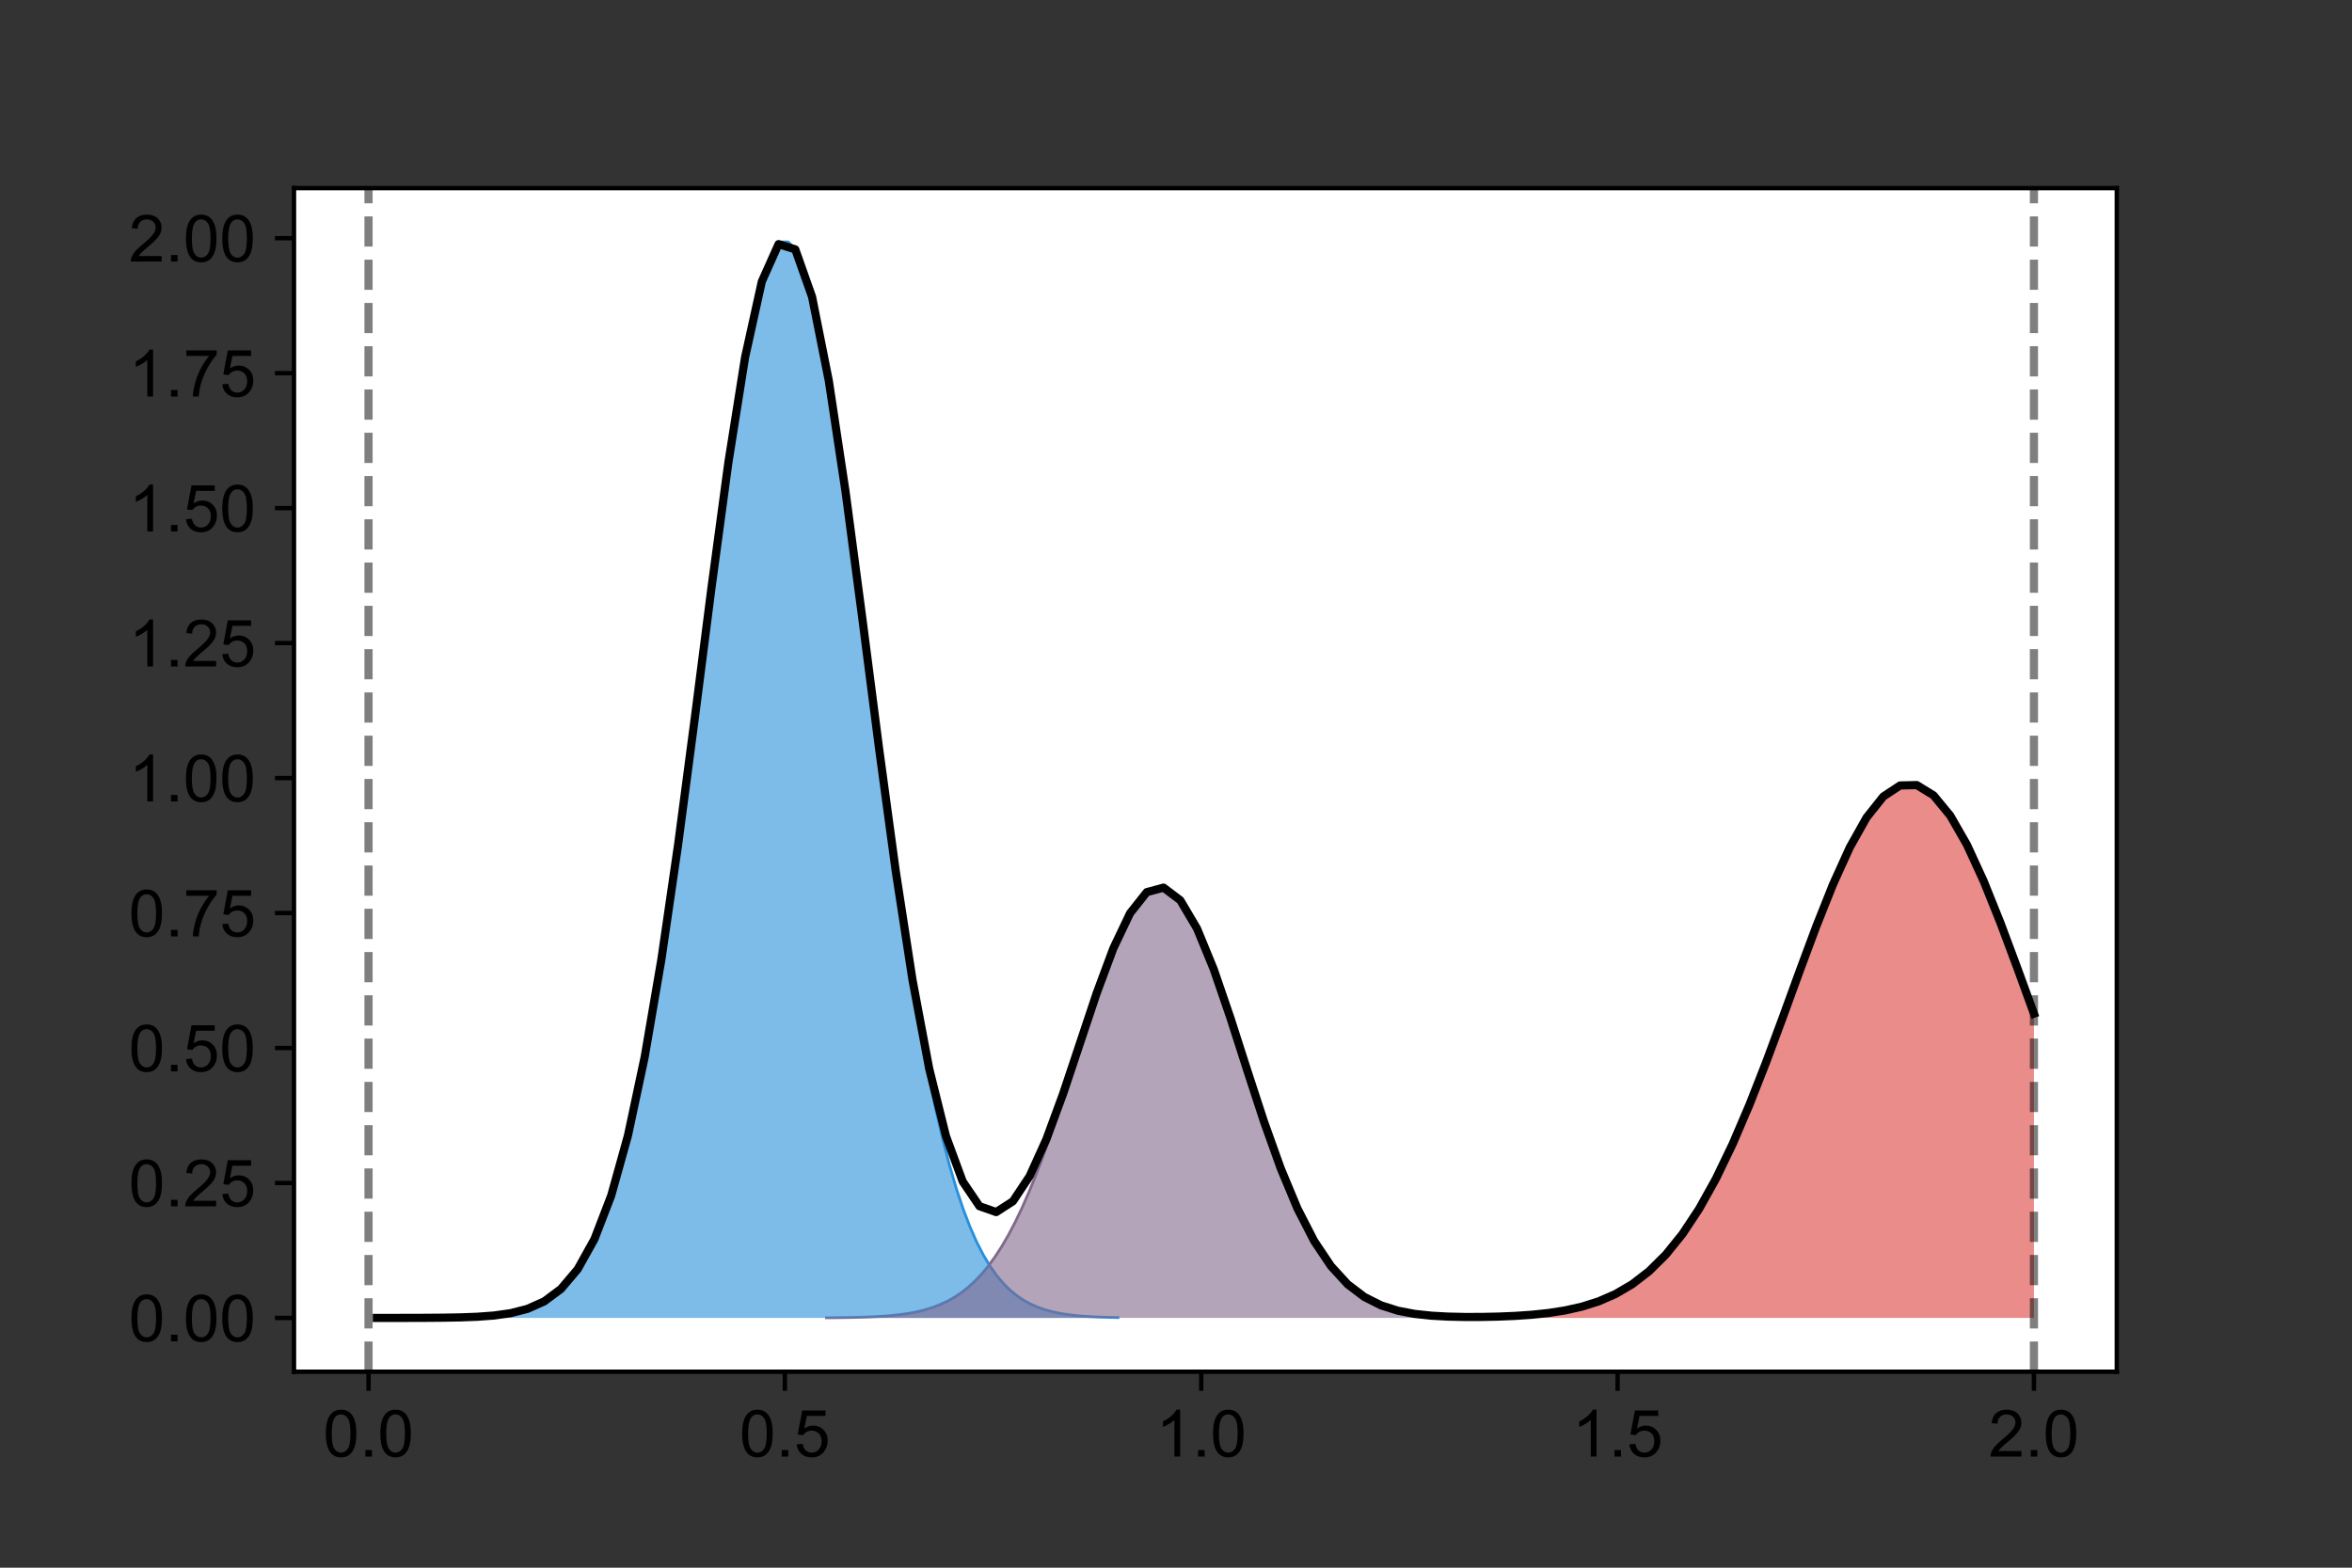 <?xml version="1.0" encoding="utf-8" standalone="no"?>
<!DOCTYPE svg PUBLIC "-//W3C//DTD SVG 1.1//EN"
  "http://www.w3.org/Graphics/SVG/1.1/DTD/svg11.dtd">
<!-- Created with matplotlib (https://matplotlib.org/) -->
<svg height="288pt" version="1.1" viewBox="0 0 432 288" width="432pt" xmlns="http://www.w3.org/2000/svg" xmlns:xlink="http://www.w3.org/1999/xlink">
 <rect x="0" y="0" width="432" height="288" fill="#333333" stroke="none"/>
 <defs>
  <style type="text/css">*{stroke-linecap:butt;stroke-linejoin:round;}</style>
 </defs>
 <g id="figure_1">
  <g id="patch_1">
   <path d="M 0 288 
L 432 288 
L 432 0 
L 0 0 
z
" style="fill:none;"/>
  </g>
  <g id="axes_1">
   <g id="patch_2">
    <path d="M 54 252 
L 388.8 252 
L 388.8 34.56 
L 54 34.56 
z
" style="fill:#ffffff;"/>
   </g>
   <g id="line2d_1">
    <path clip-path="url(#p273d968e90)" d="M 82.983 242.05 
L 84.219 242.025 
L 85.455 241.991 
L 86.691 241.946 
L 87.927 241.887 
L 89.163 241.808 
L 90.399 241.706 
L 91.635 241.573 
L 92.871 241.402 
L 94.107 241.182 
L 95.343 240.903 
L 96.579 240.551 
L 97.815 240.111 
L 99.05 239.562 
L 100.286 238.886 
L 101.522 238.056 
L 102.758 237.047 
L 103.994 235.827 
L 105.23 234.366 
L 106.466 232.627 
L 107.702 230.573 
L 108.938 228.167 
L 110.174 225.368 
L 111.41 222.139 
L 112.646 218.442 
L 113.882 214.244 
L 115.118 209.515 
L 116.354 204.232 
L 117.589 198.379 
L 118.825 191.951 
L 120.061 184.952 
L 121.297 177.401 
L 122.533 169.33 
L 123.769 160.784 
L 125.005 151.827 
L 126.241 142.536 
L 127.477 133.003 
L 128.713 123.336 
L 129.949 113.654 
L 131.185 104.087 
L 132.421 94.773 
L 133.657 85.854 
L 134.893 77.474 
L 136.128 69.774 
L 137.364 62.887 
L 138.6 56.939 
L 139.836 52.039 
L 141.072 48.278 
L 142.308 45.73 
L 143.544 44.444 
L 144.78 44.444 
L 146.016 45.73 
L 147.252 48.278 
L 148.488 52.039 
L 149.724 56.939 
L 150.96 62.887 
L 152.196 69.774 
L 153.431 77.474 
L 154.667 85.854 
L 155.903 94.773 
L 157.139 104.087 
L 158.375 113.654 
L 159.611 123.336 
L 160.847 133.003 
L 162.083 142.536 
L 163.319 151.827 
L 164.555 160.784 
L 165.791 169.33 
L 167.027 177.401 
L 168.263 184.952 
L 169.499 191.951 
L 170.735 198.379 
L 171.97 204.232 
L 173.206 209.515 
L 174.442 214.244 
L 175.678 218.442 
L 176.914 222.139 
L 178.15 225.368 
L 179.386 228.167 
L 180.622 230.573 
L 181.858 232.627 
L 183.094 234.366 
L 184.33 235.827 
L 185.566 237.047 
L 186.802 238.056 
L 188.038 238.886 
L 189.274 239.562 
L 190.509 240.111 
L 191.745 240.551 
L 192.981 240.903 
L 194.217 241.182 
L 195.453 241.402 
L 196.689 241.573 
L 197.925 241.706 
L 199.161 241.808 
L 200.397 241.887 
L 201.633 241.946 
L 202.869 241.991 
L 204.105 242.025 
L 205.341 242.05 
" style="fill:none;stroke:#2790db;stroke-linecap:square;stroke-width:0.5;"/>
   </g>
   <g id="line2d_2">
    <path clip-path="url(#p273d968e90)" d="M 151.809 242.09 
L 153.045 242.08 
L 154.281 242.066 
L 155.517 242.048 
L 156.753 242.025 
L 157.989 241.993 
L 159.225 241.952 
L 160.461 241.899 
L 161.697 241.83 
L 162.933 241.743 
L 164.169 241.631 
L 165.405 241.49 
L 166.641 241.314 
L 167.876 241.095 
L 169.112 240.824 
L 170.348 240.492 
L 171.584 240.088 
L 172.82 239.601 
L 174.056 239.016 
L 175.292 238.321 
L 176.528 237.499 
L 177.764 236.537 
L 179 235.417 
L 180.236 234.125 
L 181.472 232.647 
L 182.708 230.967 
L 183.944 229.076 
L 185.179 226.963 
L 186.415 224.622 
L 187.651 222.05 
L 188.887 219.251 
L 190.123 216.23 
L 191.359 213.002 
L 192.595 209.584 
L 193.831 206.001 
L 195.067 202.284 
L 196.303 198.471 
L 197.539 194.604 
L 198.775 190.731 
L 200.011 186.905 
L 201.247 183.179 
L 202.483 179.612 
L 203.718 176.26 
L 204.954 173.179 
L 206.19 170.425 
L 207.426 168.045 
L 208.662 166.085 
L 209.898 164.581 
L 211.134 163.562 
L 212.37 163.047 
L 213.606 163.047 
L 214.842 163.562 
L 216.078 164.581 
L 217.314 166.085 
L 218.55 168.045 
L 219.786 170.425 
L 221.021 173.179 
L 222.257 176.26 
L 223.493 179.612 
L 224.729 183.179 
L 225.965 186.905 
L 227.201 190.731 
L 228.437 194.604 
L 229.673 198.471 
L 230.909 202.284 
L 232.145 206.001 
L 233.381 209.584 
L 234.617 213.002 
L 235.853 216.23 
L 237.089 219.251 
L 238.325 222.05 
L 239.56 224.622 
L 240.796 226.963 
L 242.032 229.076 
L 243.268 230.967 
L 244.504 232.647 
L 245.74 234.125 
L 246.976 235.417 
L 248.212 236.537 
L 249.448 237.499 
L 250.684 238.321 
L 251.92 239.016 
L 253.156 239.601 
L 254.392 240.088 
L 255.628 240.492 
L 256.864 240.824 
L 258.099 241.095 
L 259.335 241.314 
L 260.571 241.49 
L 261.807 241.631 
L 263.043 241.743 
L 264.279 241.83 
L 265.515 241.899 
L 266.751 241.952 
L 267.987 241.993 
L 269.223 242.025 
L 270.459 242.048 
L 271.695 242.066 
L 272.931 242.08 
L 274.167 242.09 
" style="fill:none;stroke:#81688c;stroke-linecap:square;stroke-width:0.5;"/>
   </g>
   <g id="line2d_3">
    <path clip-path="url(#p273d968e90)" d="M 264.12 242.083 
L 265.226 242.076 
L 266.332 242.067 
L 267.437 242.056 
L 268.543 242.043 
L 269.649 242.028 
L 270.754 242.009 
L 271.86 241.987 
L 272.966 241.961 
L 274.071 241.93 
L 275.177 241.893 
L 276.283 241.85 
L 277.388 241.799 
L 278.494 241.74 
L 279.6 241.67 
L 280.705 241.59 
L 281.811 241.496 
L 282.917 241.387 
L 284.022 241.262 
L 285.128 241.117 
L 286.234 240.951 
L 287.339 240.761 
L 288.445 240.545 
L 289.551 240.298 
L 290.656 240.019 
L 291.762 239.703 
L 292.868 239.346 
L 293.973 238.945 
L 295.079 238.495 
L 296.185 237.992 
L 297.29 237.432 
L 298.396 236.809 
L 299.502 236.12 
L 300.607 235.358 
L 301.713 234.52 
L 302.819 233.6 
L 303.924 232.593 
L 305.03 231.495 
L 306.136 230.302 
L 307.241 229.009 
L 308.347 227.612 
L 309.453 226.109 
L 310.558 224.495 
L 311.664 222.77 
L 312.77 220.931 
L 313.875 218.977 
L 314.981 216.91 
L 316.087 214.73 
L 317.192 212.438 
L 318.298 210.039 
L 319.404 207.536 
L 320.51 204.936 
L 321.615 202.244 
L 322.721 199.468 
L 323.827 196.619 
L 324.932 193.706 
L 326.038 190.741 
L 327.144 187.736 
L 328.249 184.706 
L 329.355 181.666 
L 330.461 178.63 
L 331.566 175.616 
L 332.672 172.641 
L 333.778 169.722 
L 334.883 166.877 
L 335.989 164.124 
L 337.095 161.482 
L 338.2 158.967 
L 339.306 156.599 
L 340.412 154.392 
L 341.517 152.363 
L 342.623 150.526 
L 343.729 148.896 
L 344.834 147.485 
L 345.94 146.303 
L 347.046 145.359 
L 348.151 144.661 
L 349.257 144.215 
L 350.363 144.022 
L 351.468 144.086 
L 352.574 144.406 
L 353.68 144.978 
L 354.785 145.8 
L 355.891 146.863 
L 356.997 148.161 
L 358.102 149.683 
L 359.208 151.417 
L 360.314 153.351 
L 361.419 155.471 
L 362.525 157.761 
L 363.631 160.204 
L 364.736 162.785 
L 365.842 165.484 
L 366.948 168.285 
L 368.053 171.169 
L 369.159 174.118 
L 370.265 177.115 
L 371.37 180.142 
L 372.476 183.182 
L 373.582 186.22 
" style="fill:none;stroke:#db403d;stroke-linecap:square;stroke-width:0.5;"/>
   </g>
   <g id="PolyCollection_1">
    <defs>
     <path d="M 82.983 -45.95 
L 82.983 -45.884 
L 84.219 -45.884 
L 85.455 -45.884 
L 86.691 -45.884 
L 87.927 -45.884 
L 89.163 -45.884 
L 90.399 -45.884 
L 91.635 -45.884 
L 92.871 -45.884 
L 94.107 -45.884 
L 95.343 -45.884 
L 96.579 -45.884 
L 97.815 -45.884 
L 99.05 -45.884 
L 100.286 -45.884 
L 101.522 -45.884 
L 102.758 -45.884 
L 103.994 -45.884 
L 105.23 -45.884 
L 106.466 -45.884 
L 107.702 -45.884 
L 108.938 -45.884 
L 110.174 -45.884 
L 111.41 -45.884 
L 112.646 -45.884 
L 113.882 -45.884 
L 115.118 -45.884 
L 116.354 -45.884 
L 117.589 -45.884 
L 118.825 -45.884 
L 120.061 -45.884 
L 121.297 -45.884 
L 122.533 -45.884 
L 123.769 -45.884 
L 125.005 -45.884 
L 126.241 -45.884 
L 127.477 -45.884 
L 128.713 -45.884 
L 129.949 -45.884 
L 131.185 -45.884 
L 132.421 -45.884 
L 133.657 -45.884 
L 134.893 -45.884 
L 136.128 -45.884 
L 137.364 -45.884 
L 138.6 -45.884 
L 139.836 -45.884 
L 141.072 -45.884 
L 142.308 -45.884 
L 143.544 -45.884 
L 144.78 -45.884 
L 146.016 -45.884 
L 147.252 -45.884 
L 148.488 -45.884 
L 149.724 -45.884 
L 150.96 -45.884 
L 152.196 -45.884 
L 153.431 -45.884 
L 154.667 -45.884 
L 155.903 -45.884 
L 157.139 -45.884 
L 158.375 -45.884 
L 159.611 -45.884 
L 160.847 -45.884 
L 162.083 -45.884 
L 163.319 -45.884 
L 164.555 -45.884 
L 165.791 -45.884 
L 167.027 -45.884 
L 168.263 -45.884 
L 169.499 -45.884 
L 170.735 -45.884 
L 171.97 -45.884 
L 173.206 -45.884 
L 174.442 -45.884 
L 175.678 -45.884 
L 176.914 -45.884 
L 178.15 -45.884 
L 179.386 -45.884 
L 180.622 -45.884 
L 181.858 -45.884 
L 183.094 -45.884 
L 184.33 -45.884 
L 185.566 -45.884 
L 186.802 -45.884 
L 188.038 -45.884 
L 189.274 -45.884 
L 190.509 -45.884 
L 191.745 -45.884 
L 192.981 -45.884 
L 194.217 -45.884 
L 195.453 -45.884 
L 196.689 -45.884 
L 197.925 -45.884 
L 199.161 -45.884 
L 200.397 -45.884 
L 201.633 -45.884 
L 202.869 -45.884 
L 204.105 -45.884 
L 205.341 -45.884 
L 205.341 -45.95 
L 205.341 -45.95 
L 204.105 -45.975 
L 202.869 -46.009 
L 201.633 -46.054 
L 200.397 -46.113 
L 199.161 -46.192 
L 197.925 -46.294 
L 196.689 -46.427 
L 195.453 -46.598 
L 194.217 -46.818 
L 192.981 -47.097 
L 191.745 -47.449 
L 190.509 -47.889 
L 189.274 -48.438 
L 188.038 -49.114 
L 186.802 -49.944 
L 185.566 -50.953 
L 184.33 -52.173 
L 183.094 -53.634 
L 181.858 -55.373 
L 180.622 -57.427 
L 179.386 -59.833 
L 178.15 -62.632 
L 176.914 -65.861 
L 175.678 -69.558 
L 174.442 -73.756 
L 173.206 -78.485 
L 171.97 -83.768 
L 170.735 -89.621 
L 169.499 -96.049 
L 168.263 -103.048 
L 167.027 -110.599 
L 165.791 -118.67 
L 164.555 -127.216 
L 163.319 -136.173 
L 162.083 -145.464 
L 160.847 -154.997 
L 159.611 -164.664 
L 158.375 -174.346 
L 157.139 -183.913 
L 155.903 -193.227 
L 154.667 -202.146 
L 153.431 -210.526 
L 152.196 -218.226 
L 150.96 -225.113 
L 149.724 -231.061 
L 148.488 -235.961 
L 147.252 -239.722 
L 146.016 -242.27 
L 144.78 -243.556 
L 143.544 -243.556 
L 142.308 -242.27 
L 141.072 -239.722 
L 139.836 -235.961 
L 138.6 -231.061 
L 137.364 -225.113 
L 136.128 -218.226 
L 134.893 -210.526 
L 133.657 -202.146 
L 132.421 -193.227 
L 131.185 -183.913 
L 129.949 -174.346 
L 128.713 -164.664 
L 127.477 -154.997 
L 126.241 -145.464 
L 125.005 -136.173 
L 123.769 -127.216 
L 122.533 -118.67 
L 121.297 -110.599 
L 120.061 -103.048 
L 118.825 -96.049 
L 117.589 -89.621 
L 116.354 -83.768 
L 115.118 -78.485 
L 113.882 -73.756 
L 112.646 -69.558 
L 111.41 -65.861 
L 110.174 -62.632 
L 108.938 -59.833 
L 107.702 -57.427 
L 106.466 -55.373 
L 105.23 -53.634 
L 103.994 -52.173 
L 102.758 -50.953 
L 101.522 -49.944 
L 100.286 -49.114 
L 99.05 -48.438 
L 97.815 -47.889 
L 96.579 -47.449 
L 95.343 -47.097 
L 94.107 -46.818 
L 92.871 -46.598 
L 91.635 -46.427 
L 90.399 -46.294 
L 89.163 -46.192 
L 87.927 -46.113 
L 86.691 -46.054 
L 85.455 -46.009 
L 84.219 -45.975 
L 82.983 -45.95 
z
" id="mf7db1f9365"/>
    </defs>
    <g clip-path="url(#p273d968e90)">
     <use style="fill:#2790db;fill-opacity:0.6;" x="0" xlink:href="#mf7db1f9365" y="288"/>
    </g>
   </g>
   <g id="PolyCollection_2">
    <defs>
     <path d="M 151.809 -45.91 
L 151.809 -45.884 
L 153.045 -45.884 
L 154.281 -45.884 
L 155.517 -45.884 
L 156.753 -45.884 
L 157.989 -45.884 
L 159.225 -45.884 
L 160.461 -45.884 
L 161.697 -45.884 
L 162.933 -45.884 
L 164.169 -45.884 
L 165.405 -45.884 
L 166.641 -45.884 
L 167.876 -45.884 
L 169.112 -45.884 
L 170.348 -45.884 
L 171.584 -45.884 
L 172.82 -45.884 
L 174.056 -45.884 
L 175.292 -45.884 
L 176.528 -45.884 
L 177.764 -45.884 
L 179 -45.884 
L 180.236 -45.884 
L 181.472 -45.884 
L 182.708 -45.884 
L 183.944 -45.884 
L 185.179 -45.884 
L 186.415 -45.884 
L 187.651 -45.884 
L 188.887 -45.884 
L 190.123 -45.884 
L 191.359 -45.884 
L 192.595 -45.884 
L 193.831 -45.884 
L 195.067 -45.884 
L 196.303 -45.884 
L 197.539 -45.884 
L 198.775 -45.884 
L 200.011 -45.884 
L 201.247 -45.884 
L 202.483 -45.884 
L 203.718 -45.884 
L 204.954 -45.884 
L 206.19 -45.884 
L 207.426 -45.884 
L 208.662 -45.884 
L 209.898 -45.884 
L 211.134 -45.884 
L 212.37 -45.884 
L 213.606 -45.884 
L 214.842 -45.884 
L 216.078 -45.884 
L 217.314 -45.884 
L 218.55 -45.884 
L 219.786 -45.884 
L 221.021 -45.884 
L 222.257 -45.884 
L 223.493 -45.884 
L 224.729 -45.884 
L 225.965 -45.884 
L 227.201 -45.884 
L 228.437 -45.884 
L 229.673 -45.884 
L 230.909 -45.884 
L 232.145 -45.884 
L 233.381 -45.884 
L 234.617 -45.884 
L 235.853 -45.884 
L 237.089 -45.884 
L 238.325 -45.884 
L 239.56 -45.884 
L 240.796 -45.884 
L 242.032 -45.884 
L 243.268 -45.884 
L 244.504 -45.884 
L 245.74 -45.884 
L 246.976 -45.884 
L 248.212 -45.884 
L 249.448 -45.884 
L 250.684 -45.884 
L 251.92 -45.884 
L 253.156 -45.884 
L 254.392 -45.884 
L 255.628 -45.884 
L 256.864 -45.884 
L 258.099 -45.884 
L 259.335 -45.884 
L 260.571 -45.884 
L 261.807 -45.884 
L 263.043 -45.884 
L 264.279 -45.884 
L 265.515 -45.884 
L 266.751 -45.884 
L 267.987 -45.884 
L 269.223 -45.884 
L 270.459 -45.884 
L 271.695 -45.884 
L 272.931 -45.884 
L 274.167 -45.884 
L 274.167 -45.91 
L 274.167 -45.91 
L 272.931 -45.92 
L 271.695 -45.934 
L 270.459 -45.952 
L 269.223 -45.975 
L 267.987 -46.007 
L 266.751 -46.048 
L 265.515 -46.101 
L 264.279 -46.17 
L 263.043 -46.257 
L 261.807 -46.369 
L 260.571 -46.51 
L 259.335 -46.686 
L 258.099 -46.905 
L 256.864 -47.176 
L 255.628 -47.508 
L 254.392 -47.912 
L 253.156 -48.399 
L 251.92 -48.984 
L 250.684 -49.679 
L 249.448 -50.501 
L 248.212 -51.463 
L 246.976 -52.583 
L 245.74 -53.875 
L 244.504 -55.353 
L 243.268 -57.033 
L 242.032 -58.924 
L 240.796 -61.037 
L 239.56 -63.378 
L 238.325 -65.95 
L 237.089 -68.749 
L 235.853 -71.77 
L 234.617 -74.998 
L 233.381 -78.416 
L 232.145 -81.999 
L 230.909 -85.716 
L 229.673 -89.529 
L 228.437 -93.396 
L 227.201 -97.269 
L 225.965 -101.095 
L 224.729 -104.821 
L 223.493 -108.388 
L 222.257 -111.74 
L 221.021 -114.821 
L 219.786 -117.575 
L 218.55 -119.955 
L 217.314 -121.915 
L 216.078 -123.419 
L 214.842 -124.438 
L 213.606 -124.953 
L 212.37 -124.953 
L 211.134 -124.438 
L 209.898 -123.419 
L 208.662 -121.915 
L 207.426 -119.955 
L 206.19 -117.575 
L 204.954 -114.821 
L 203.718 -111.74 
L 202.483 -108.388 
L 201.247 -104.821 
L 200.011 -101.095 
L 198.775 -97.269 
L 197.539 -93.396 
L 196.303 -89.529 
L 195.067 -85.716 
L 193.831 -81.999 
L 192.595 -78.416 
L 191.359 -74.998 
L 190.123 -71.77 
L 188.887 -68.749 
L 187.651 -65.95 
L 186.415 -63.378 
L 185.179 -61.037 
L 183.944 -58.924 
L 182.708 -57.033 
L 181.472 -55.353 
L 180.236 -53.875 
L 179 -52.583 
L 177.764 -51.463 
L 176.528 -50.501 
L 175.292 -49.679 
L 174.056 -48.984 
L 172.82 -48.399 
L 171.584 -47.912 
L 170.348 -47.508 
L 169.112 -47.176 
L 167.876 -46.905 
L 166.641 -46.686 
L 165.405 -46.51 
L 164.169 -46.369 
L 162.933 -46.257 
L 161.697 -46.17 
L 160.461 -46.101 
L 159.225 -46.048 
L 157.989 -46.007 
L 156.753 -45.975 
L 155.517 -45.952 
L 154.281 -45.934 
L 153.045 -45.92 
L 151.809 -45.91 
z
" id="m1809641d15"/>
    </defs>
    <g clip-path="url(#p273d968e90)">
     <use style="fill:#81688c;fill-opacity:0.6;" x="0" xlink:href="#m1809641d15" y="288"/>
    </g>
   </g>
   <g id="PolyCollection_3">
    <defs>
     <path d="M 264.12 -45.917 
L 264.12 -45.884 
L 265.226 -45.884 
L 266.332 -45.884 
L 267.437 -45.884 
L 268.543 -45.884 
L 269.649 -45.884 
L 270.754 -45.884 
L 271.86 -45.884 
L 272.966 -45.884 
L 274.071 -45.884 
L 275.177 -45.884 
L 276.283 -45.884 
L 277.388 -45.884 
L 278.494 -45.884 
L 279.6 -45.884 
L 280.705 -45.884 
L 281.811 -45.884 
L 282.917 -45.884 
L 284.022 -45.884 
L 285.128 -45.884 
L 286.234 -45.884 
L 287.339 -45.884 
L 288.445 -45.884 
L 289.551 -45.884 
L 290.656 -45.884 
L 291.762 -45.884 
L 292.868 -45.884 
L 293.973 -45.884 
L 295.079 -45.884 
L 296.185 -45.884 
L 297.29 -45.884 
L 298.396 -45.884 
L 299.502 -45.884 
L 300.607 -45.884 
L 301.713 -45.884 
L 302.819 -45.884 
L 303.924 -45.884 
L 305.03 -45.884 
L 306.136 -45.884 
L 307.241 -45.884 
L 308.347 -45.884 
L 309.453 -45.884 
L 310.558 -45.884 
L 311.664 -45.884 
L 312.77 -45.884 
L 313.875 -45.884 
L 314.981 -45.884 
L 316.087 -45.884 
L 317.192 -45.884 
L 318.298 -45.884 
L 319.404 -45.884 
L 320.51 -45.884 
L 321.615 -45.884 
L 322.721 -45.884 
L 323.827 -45.884 
L 324.932 -45.884 
L 326.038 -45.884 
L 327.144 -45.884 
L 328.249 -45.884 
L 329.355 -45.884 
L 330.461 -45.884 
L 331.566 -45.884 
L 332.672 -45.884 
L 333.778 -45.884 
L 334.883 -45.884 
L 335.989 -45.884 
L 337.095 -45.884 
L 338.2 -45.884 
L 339.306 -45.884 
L 340.412 -45.884 
L 341.517 -45.884 
L 342.623 -45.884 
L 343.729 -45.884 
L 344.834 -45.884 
L 345.94 -45.884 
L 347.046 -45.884 
L 348.151 -45.884 
L 349.257 -45.884 
L 350.363 -45.884 
L 351.468 -45.884 
L 352.574 -45.884 
L 353.68 -45.884 
L 354.785 -45.884 
L 355.891 -45.884 
L 356.997 -45.884 
L 358.102 -45.884 
L 359.208 -45.884 
L 360.314 -45.884 
L 361.419 -45.884 
L 362.525 -45.884 
L 363.631 -45.884 
L 364.736 -45.884 
L 365.842 -45.884 
L 366.948 -45.884 
L 368.053 -45.884 
L 369.159 -45.884 
L 370.265 -45.884 
L 371.37 -45.884 
L 372.476 -45.884 
L 373.582 -45.884 
L 373.582 -101.78 
L 373.582 -101.78 
L 372.476 -104.818 
L 371.37 -107.858 
L 370.265 -110.885 
L 369.159 -113.882 
L 368.053 -116.831 
L 366.948 -119.715 
L 365.842 -122.516 
L 364.736 -125.215 
L 363.631 -127.796 
L 362.525 -130.239 
L 361.419 -132.529 
L 360.314 -134.649 
L 359.208 -136.583 
L 358.102 -138.317 
L 356.997 -139.839 
L 355.891 -141.137 
L 354.785 -142.2 
L 353.68 -143.022 
L 352.574 -143.594 
L 351.468 -143.914 
L 350.363 -143.978 
L 349.257 -143.785 
L 348.151 -143.339 
L 347.046 -142.641 
L 345.94 -141.697 
L 344.834 -140.515 
L 343.729 -139.104 
L 342.623 -137.474 
L 341.517 -135.637 
L 340.412 -133.608 
L 339.306 -131.401 
L 338.2 -129.033 
L 337.095 -126.518 
L 335.989 -123.876 
L 334.883 -121.123 
L 333.778 -118.278 
L 332.672 -115.359 
L 331.566 -112.384 
L 330.461 -109.37 
L 329.355 -106.334 
L 328.249 -103.294 
L 327.144 -100.264 
L 326.038 -97.259 
L 324.932 -94.294 
L 323.827 -91.381 
L 322.721 -88.532 
L 321.615 -85.756 
L 320.51 -83.064 
L 319.404 -80.464 
L 318.298 -77.961 
L 317.192 -75.562 
L 316.087 -73.27 
L 314.981 -71.09 
L 313.875 -69.023 
L 312.77 -67.069 
L 311.664 -65.23 
L 310.558 -63.505 
L 309.453 -61.891 
L 308.347 -60.388 
L 307.241 -58.991 
L 306.136 -57.698 
L 305.03 -56.505 
L 303.924 -55.407 
L 302.819 -54.4 
L 301.713 -53.48 
L 300.607 -52.642 
L 299.502 -51.88 
L 298.396 -51.191 
L 297.29 -50.568 
L 296.185 -50.008 
L 295.079 -49.505 
L 293.973 -49.055 
L 292.868 -48.654 
L 291.762 -48.297 
L 290.656 -47.981 
L 289.551 -47.702 
L 288.445 -47.455 
L 287.339 -47.239 
L 286.234 -47.049 
L 285.128 -46.883 
L 284.022 -46.738 
L 282.917 -46.613 
L 281.811 -46.504 
L 280.705 -46.41 
L 279.6 -46.33 
L 278.494 -46.26 
L 277.388 -46.201 
L 276.283 -46.15 
L 275.177 -46.107 
L 274.071 -46.07 
L 272.966 -46.039 
L 271.86 -46.013 
L 270.754 -45.991 
L 269.649 -45.972 
L 268.543 -45.957 
L 267.437 -45.944 
L 266.332 -45.933 
L 265.226 -45.924 
L 264.12 -45.917 
z
" id="m92cb03fcf8"/>
    </defs>
    <g clip-path="url(#p273d968e90)">
     <use style="fill:#db403d;fill-opacity:0.6;" x="0" xlink:href="#m92cb03fcf8" y="288"/>
    </g>
   </g>
   <g id="line2d_4">
    <path clip-path="url(#p273d968e90)" d="M 69.218 242.115 
L 72.293 242.113 
L 75.367 242.108 
L 78.441 242.097 
L 81.516 242.071 
L 84.59 242.016 
L 87.664 241.901 
L 90.739 241.673 
L 93.813 241.239 
L 96.888 240.45 
L 99.962 239.077 
L 103.036 236.792 
L 106.111 233.157 
L 109.185 227.64 
L 112.26 219.65 
L 115.334 208.631 
L 118.408 194.185 
L 121.483 176.223 
L 124.557 155.117 
L 127.631 131.8 
L 130.706 107.772 
L 133.78 84.99 
L 136.855 65.621 
L 139.929 51.715 
L 143.003 44.847 
L 146.078 45.822 
L 149.152 54.523 
L 152.226 69.927 
L 155.301 90.302 
L 158.375 113.519 
L 161.45 137.403 
L 164.524 160.043 
L 167.598 179.993 
L 170.673 196.349 
L 173.747 208.707 
L 176.821 217.046 
L 179.896 221.587 
L 182.97 222.672 
L 186.045 220.692 
L 189.119 216.07 
L 192.193 209.286 
L 195.268 200.926 
L 198.342 191.712 
L 201.417 182.499 
L 204.491 174.216 
L 207.565 167.767 
L 210.64 163.894 
L 213.714 163.065 
L 216.788 165.386 
L 219.863 170.586 
L 222.937 178.073 
L 226.012 187.047 
L 229.086 196.638 
L 232.16 206.046 
L 235.235 214.641 
L 238.309 222.017 
L 241.383 227.994 
L 244.458 232.587 
L 247.532 235.94 
L 250.607 238.271 
L 253.681 239.815 
L 256.755 240.79 
L 259.83 241.375 
L 262.904 241.705 
L 265.979 241.874 
L 269.053 241.941 
L 272.127 241.936 
L 275.202 241.872 
L 278.276 241.744 
L 281.35 241.533 
L 284.425 241.21 
L 287.499 240.731 
L 290.574 240.041 
L 293.648 239.067 
L 296.722 237.727 
L 299.797 235.924 
L 302.871 233.554 
L 305.945 230.515 
L 309.02 226.71 
L 312.094 222.068 
L 315.169 216.548 
L 318.243 210.161 
L 321.317 202.977 
L 324.392 195.137 
L 327.466 186.854 
L 330.54 178.411 
L 333.615 170.147 
L 336.689 162.437 
L 339.764 155.664 
L 342.838 150.193 
L 345.912 146.33 
L 348.987 144.3 
L 352.061 144.226 
L 355.136 146.111 
L 358.21 149.842 
L 361.284 155.202 
L 364.359 161.889 
L 367.433 169.542 
L 370.507 177.777 
L 373.582 186.22 
" style="fill:none;stroke:#000000;stroke-linecap:square;stroke-width:1.5;"/>
   </g>
   <g id="matplotlib.axis_1">
    <g id="xtick_1">
     <g id="line2d_5">
      <defs>
       <path d="M 0 0 
L 0 3.5 
" id="mcde8336d0c" style="stroke:#000000;stroke-width:0.8;"/>
      </defs>
      <g>
       <use style="stroke:#000000;stroke-width:0.8;" x="67.689" xlink:href="#mcde8336d0c" y="252"/>
      </g>
     </g>
     <g id="text_1">
      <!-- 0.0 -->
      <g transform="translate(59.349 267.589)scale(0.12 -0.12)">
       <defs>
        <path d="M 4.156 35.297 
Q 4.156 48 6.766 55.734 
Q 9.375 63.484 14.516 67.672 
Q 19.672 71.875 27.484 71.875 
Q 33.25 71.875 37.594 69.547 
Q 41.938 67.234 44.766 62.859 
Q 47.609 58.5 49.219 52.219 
Q 50.828 45.953 50.828 35.297 
Q 50.828 22.703 48.234 14.969 
Q 45.656 7.234 40.5 3 
Q 35.359 -1.219 27.484 -1.219 
Q 17.141 -1.219 11.234 6.203 
Q 4.156 15.141 4.156 35.297 
z
M 13.188 35.297 
Q 13.188 17.672 17.312 11.828 
Q 21.438 6 27.484 6 
Q 33.547 6 37.672 11.859 
Q 41.797 17.719 41.797 35.297 
Q 41.797 52.984 37.672 58.781 
Q 33.547 64.594 27.391 64.594 
Q 21.344 64.594 17.719 59.469 
Q 13.188 52.938 13.188 35.297 
z
" id="ArialMT-48"/>
        <path d="M 9.078 0 
L 9.078 10.016 
L 19.094 10.016 
L 19.094 0 
z
" id="ArialMT-46"/>
       </defs>
       <use xlink:href="#ArialMT-48"/>
       <use x="55.615" xlink:href="#ArialMT-46"/>
       <use x="83.398" xlink:href="#ArialMT-48"/>
      </g>
     </g>
    </g>
    <g id="xtick_2">
     <g id="line2d_6">
      <g>
       <use style="stroke:#000000;stroke-width:0.8;" x="144.162" xlink:href="#mcde8336d0c" y="252"/>
      </g>
     </g>
     <g id="text_2">
      <!-- 0.5 -->
      <g transform="translate(135.822 267.589)scale(0.12 -0.12)">
       <defs>
        <path d="M 4.156 18.75 
L 13.375 19.531 
Q 14.406 12.797 18.141 9.391 
Q 21.875 6 27.156 6 
Q 33.5 6 37.891 10.781 
Q 42.281 15.578 42.281 23.484 
Q 42.281 31 38.062 35.344 
Q 33.844 39.703 27 39.703 
Q 22.75 39.703 19.328 37.766 
Q 15.922 35.844 13.969 32.766 
L 5.719 33.844 
L 12.641 70.609 
L 48.25 70.609 
L 48.25 62.203 
L 19.672 62.203 
L 15.828 42.969 
Q 22.266 47.469 29.344 47.469 
Q 38.719 47.469 45.156 40.969 
Q 51.609 34.469 51.609 24.266 
Q 51.609 14.547 45.953 7.469 
Q 39.062 -1.219 27.156 -1.219 
Q 17.391 -1.219 11.203 4.25 
Q 5.031 9.719 4.156 18.75 
z
" id="ArialMT-53"/>
       </defs>
       <use xlink:href="#ArialMT-48"/>
       <use x="55.615" xlink:href="#ArialMT-46"/>
       <use x="83.398" xlink:href="#ArialMT-53"/>
      </g>
     </g>
    </g>
    <g id="xtick_3">
     <g id="line2d_7">
      <g>
       <use style="stroke:#000000;stroke-width:0.8;" x="220.635" xlink:href="#mcde8336d0c" y="252"/>
      </g>
     </g>
     <g id="text_3">
      <!-- 1.0 -->
      <g transform="translate(212.295 267.589)scale(0.12 -0.12)">
       <defs>
        <path d="M 37.25 0 
L 28.469 0 
L 28.469 56 
Q 25.297 52.984 20.141 49.953 
Q 14.984 46.922 10.891 45.406 
L 10.891 53.906 
Q 18.266 57.375 23.781 62.297 
Q 29.297 67.234 31.594 71.875 
L 37.25 71.875 
z
" id="ArialMT-49"/>
       </defs>
       <use xlink:href="#ArialMT-49"/>
       <use x="55.615" xlink:href="#ArialMT-46"/>
       <use x="83.398" xlink:href="#ArialMT-48"/>
      </g>
     </g>
    </g>
    <g id="xtick_4">
     <g id="line2d_8">
      <g>
       <use style="stroke:#000000;stroke-width:0.8;" x="297.109" xlink:href="#mcde8336d0c" y="252"/>
      </g>
     </g>
     <g id="text_4">
      <!-- 1.5 -->
      <g transform="translate(288.769 267.589)scale(0.12 -0.12)">
       <use xlink:href="#ArialMT-49"/>
       <use x="55.615" xlink:href="#ArialMT-46"/>
       <use x="83.398" xlink:href="#ArialMT-53"/>
      </g>
     </g>
    </g>
    <g id="xtick_5">
     <g id="line2d_9">
      <g>
       <use style="stroke:#000000;stroke-width:0.8;" x="373.582" xlink:href="#mcde8336d0c" y="252"/>
      </g>
     </g>
     <g id="text_5">
      <!-- 2.0 -->
      <g transform="translate(365.242 267.589)scale(0.12 -0.12)">
       <defs>
        <path d="M 50.344 8.453 
L 50.344 0 
L 3.031 0 
Q 2.938 3.172 4.047 6.109 
Q 5.859 10.938 9.828 15.625 
Q 13.812 20.312 21.344 26.469 
Q 33.016 36.031 37.109 41.625 
Q 41.219 47.219 41.219 52.203 
Q 41.219 57.422 37.469 61 
Q 33.734 64.594 27.734 64.594 
Q 21.391 64.594 17.578 60.781 
Q 13.766 56.984 13.719 50.25 
L 4.688 51.172 
Q 5.609 61.281 11.656 66.578 
Q 17.719 71.875 27.938 71.875 
Q 38.234 71.875 44.234 66.156 
Q 50.25 60.453 50.25 52 
Q 50.25 47.703 48.484 43.547 
Q 46.734 39.406 42.656 34.812 
Q 38.578 30.219 29.109 22.219 
Q 21.188 15.578 18.938 13.203 
Q 16.703 10.844 15.234 8.453 
z
" id="ArialMT-50"/>
       </defs>
       <use xlink:href="#ArialMT-50"/>
       <use x="55.615" xlink:href="#ArialMT-46"/>
       <use x="83.398" xlink:href="#ArialMT-48"/>
      </g>
     </g>
    </g>
   </g>
   <g id="matplotlib.axis_2">
    <g id="ytick_1">
     <g id="line2d_10">
      <defs>
       <path d="M 0 0 
L -3.5 0 
" id="md48d0ea496" style="stroke:#000000;stroke-width:0.8;"/>
      </defs>
      <g>
       <use style="stroke:#000000;stroke-width:0.8;" x="54" xlink:href="#md48d0ea496" y="242.116"/>
      </g>
     </g>
     <g id="text_6">
      <!-- 0.00 -->
      <g transform="translate(23.647 246.411)scale(0.12 -0.12)">
       <use xlink:href="#ArialMT-48"/>
       <use x="55.615" xlink:href="#ArialMT-46"/>
       <use x="83.398" xlink:href="#ArialMT-48"/>
       <use x="139.014" xlink:href="#ArialMT-48"/>
      </g>
     </g>
    </g>
    <g id="ytick_2">
     <g id="line2d_11">
      <g>
       <use style="stroke:#000000;stroke-width:0.8;" x="54" xlink:href="#md48d0ea496" y="217.322"/>
      </g>
     </g>
     <g id="text_7">
      <!-- 0.25 -->
      <g transform="translate(23.647 221.616)scale(0.12 -0.12)">
       <use xlink:href="#ArialMT-48"/>
       <use x="55.615" xlink:href="#ArialMT-46"/>
       <use x="83.398" xlink:href="#ArialMT-50"/>
       <use x="139.014" xlink:href="#ArialMT-53"/>
      </g>
     </g>
    </g>
    <g id="ytick_3">
     <g id="line2d_12">
      <g>
       <use style="stroke:#000000;stroke-width:0.8;" x="54" xlink:href="#md48d0ea496" y="192.527"/>
      </g>
     </g>
     <g id="text_8">
      <!-- 0.50 -->
      <g transform="translate(23.647 196.821)scale(0.12 -0.12)">
       <use xlink:href="#ArialMT-48"/>
       <use x="55.615" xlink:href="#ArialMT-46"/>
       <use x="83.398" xlink:href="#ArialMT-53"/>
       <use x="139.014" xlink:href="#ArialMT-48"/>
      </g>
     </g>
    </g>
    <g id="ytick_4">
     <g id="line2d_13">
      <g>
       <use style="stroke:#000000;stroke-width:0.8;" x="54" xlink:href="#md48d0ea496" y="167.732"/>
      </g>
     </g>
     <g id="text_9">
      <!-- 0.75 -->
      <g transform="translate(23.647 172.027)scale(0.12 -0.12)">
       <defs>
        <path d="M 4.734 62.203 
L 4.734 70.656 
L 51.078 70.656 
L 51.078 63.812 
Q 44.234 56.547 37.516 44.484 
Q 30.812 32.422 27.156 19.672 
Q 24.516 10.688 23.781 0 
L 14.75 0 
Q 14.891 8.453 18.062 20.406 
Q 21.234 32.375 27.172 43.484 
Q 33.109 54.594 39.797 62.203 
z
" id="ArialMT-55"/>
       </defs>
       <use xlink:href="#ArialMT-48"/>
       <use x="55.615" xlink:href="#ArialMT-46"/>
       <use x="83.398" xlink:href="#ArialMT-55"/>
       <use x="139.014" xlink:href="#ArialMT-53"/>
      </g>
     </g>
    </g>
    <g id="ytick_5">
     <g id="line2d_14">
      <g>
       <use style="stroke:#000000;stroke-width:0.8;" x="54" xlink:href="#md48d0ea496" y="142.937"/>
      </g>
     </g>
     <g id="text_10">
      <!-- 1.00 -->
      <g transform="translate(23.647 147.232)scale(0.12 -0.12)">
       <use xlink:href="#ArialMT-49"/>
       <use x="55.615" xlink:href="#ArialMT-46"/>
       <use x="83.398" xlink:href="#ArialMT-48"/>
       <use x="139.014" xlink:href="#ArialMT-48"/>
      </g>
     </g>
    </g>
    <g id="ytick_6">
     <g id="line2d_15">
      <g>
       <use style="stroke:#000000;stroke-width:0.8;" x="54" xlink:href="#md48d0ea496" y="118.142"/>
      </g>
     </g>
     <g id="text_11">
      <!-- 1.25 -->
      <g transform="translate(23.647 122.437)scale(0.12 -0.12)">
       <use xlink:href="#ArialMT-49"/>
       <use x="55.615" xlink:href="#ArialMT-46"/>
       <use x="83.398" xlink:href="#ArialMT-50"/>
       <use x="139.014" xlink:href="#ArialMT-53"/>
      </g>
     </g>
    </g>
    <g id="ytick_7">
     <g id="line2d_16">
      <g>
       <use style="stroke:#000000;stroke-width:0.8;" x="54" xlink:href="#md48d0ea496" y="93.347"/>
      </g>
     </g>
     <g id="text_12">
      <!-- 1.50 -->
      <g transform="translate(23.647 97.642)scale(0.12 -0.12)">
       <use xlink:href="#ArialMT-49"/>
       <use x="55.615" xlink:href="#ArialMT-46"/>
       <use x="83.398" xlink:href="#ArialMT-53"/>
       <use x="139.014" xlink:href="#ArialMT-48"/>
      </g>
     </g>
    </g>
    <g id="ytick_8">
     <g id="line2d_17">
      <g>
       <use style="stroke:#000000;stroke-width:0.8;" x="54" xlink:href="#md48d0ea496" y="68.553"/>
      </g>
     </g>
     <g id="text_13">
      <!-- 1.75 -->
      <g transform="translate(23.647 72.847)scale(0.12 -0.12)">
       <use xlink:href="#ArialMT-49"/>
       <use x="55.615" xlink:href="#ArialMT-46"/>
       <use x="83.398" xlink:href="#ArialMT-55"/>
       <use x="139.014" xlink:href="#ArialMT-53"/>
      </g>
     </g>
    </g>
    <g id="ytick_9">
     <g id="line2d_18">
      <g>
       <use style="stroke:#000000;stroke-width:0.8;" x="54" xlink:href="#md48d0ea496" y="43.758"/>
      </g>
     </g>
     <g id="text_14">
      <!-- 2.00 -->
      <g transform="translate(23.647 48.052)scale(0.12 -0.12)">
       <use xlink:href="#ArialMT-50"/>
       <use x="55.615" xlink:href="#ArialMT-46"/>
       <use x="83.398" xlink:href="#ArialMT-48"/>
       <use x="139.014" xlink:href="#ArialMT-48"/>
      </g>
     </g>
    </g>
   </g>
   <g id="line2d_19">
    <path clip-path="url(#p273d968e90)" d="M 67.689 252 
L 67.689 34.56 
" style="fill:none;stroke:#000000;stroke-dasharray:5.55,2.4;stroke-dashoffset:0;stroke-opacity:0.5;stroke-width:1.5;"/>
   </g>
   <g id="line2d_20">
    <path clip-path="url(#p273d968e90)" d="M 373.582 252 
L 373.582 34.56 
" style="fill:none;stroke:#000000;stroke-dasharray:5.55,2.4;stroke-dashoffset:0;stroke-opacity:0.5;stroke-width:1.5;"/>
   </g>
   <g id="patch_3">
    <path d="M 54 252 
L 54 34.56 
" style="fill:none;stroke:#000000;stroke-linecap:square;stroke-linejoin:miter;stroke-width:0.8;"/>
   </g>
   <g id="patch_4">
    <path d="M 388.8 252 
L 388.8 34.56 
" style="fill:none;stroke:#000000;stroke-linecap:square;stroke-linejoin:miter;stroke-width:0.8;"/>
   </g>
   <g id="patch_5">
    <path d="M 54 252 
L 388.8 252 
" style="fill:none;stroke:#000000;stroke-linecap:square;stroke-linejoin:miter;stroke-width:0.8;"/>
   </g>
   <g id="patch_6">
    <path d="M 54 34.56 
L 388.8 34.56 
" style="fill:none;stroke:#000000;stroke-linecap:square;stroke-linejoin:miter;stroke-width:0.8;"/>
   </g>
  </g>
 </g>
 <defs>
  <clipPath id="p273d968e90">
   <rect height="217.44" width="334.8" x="54" y="34.56"/>
  </clipPath>
 </defs>
</svg>
